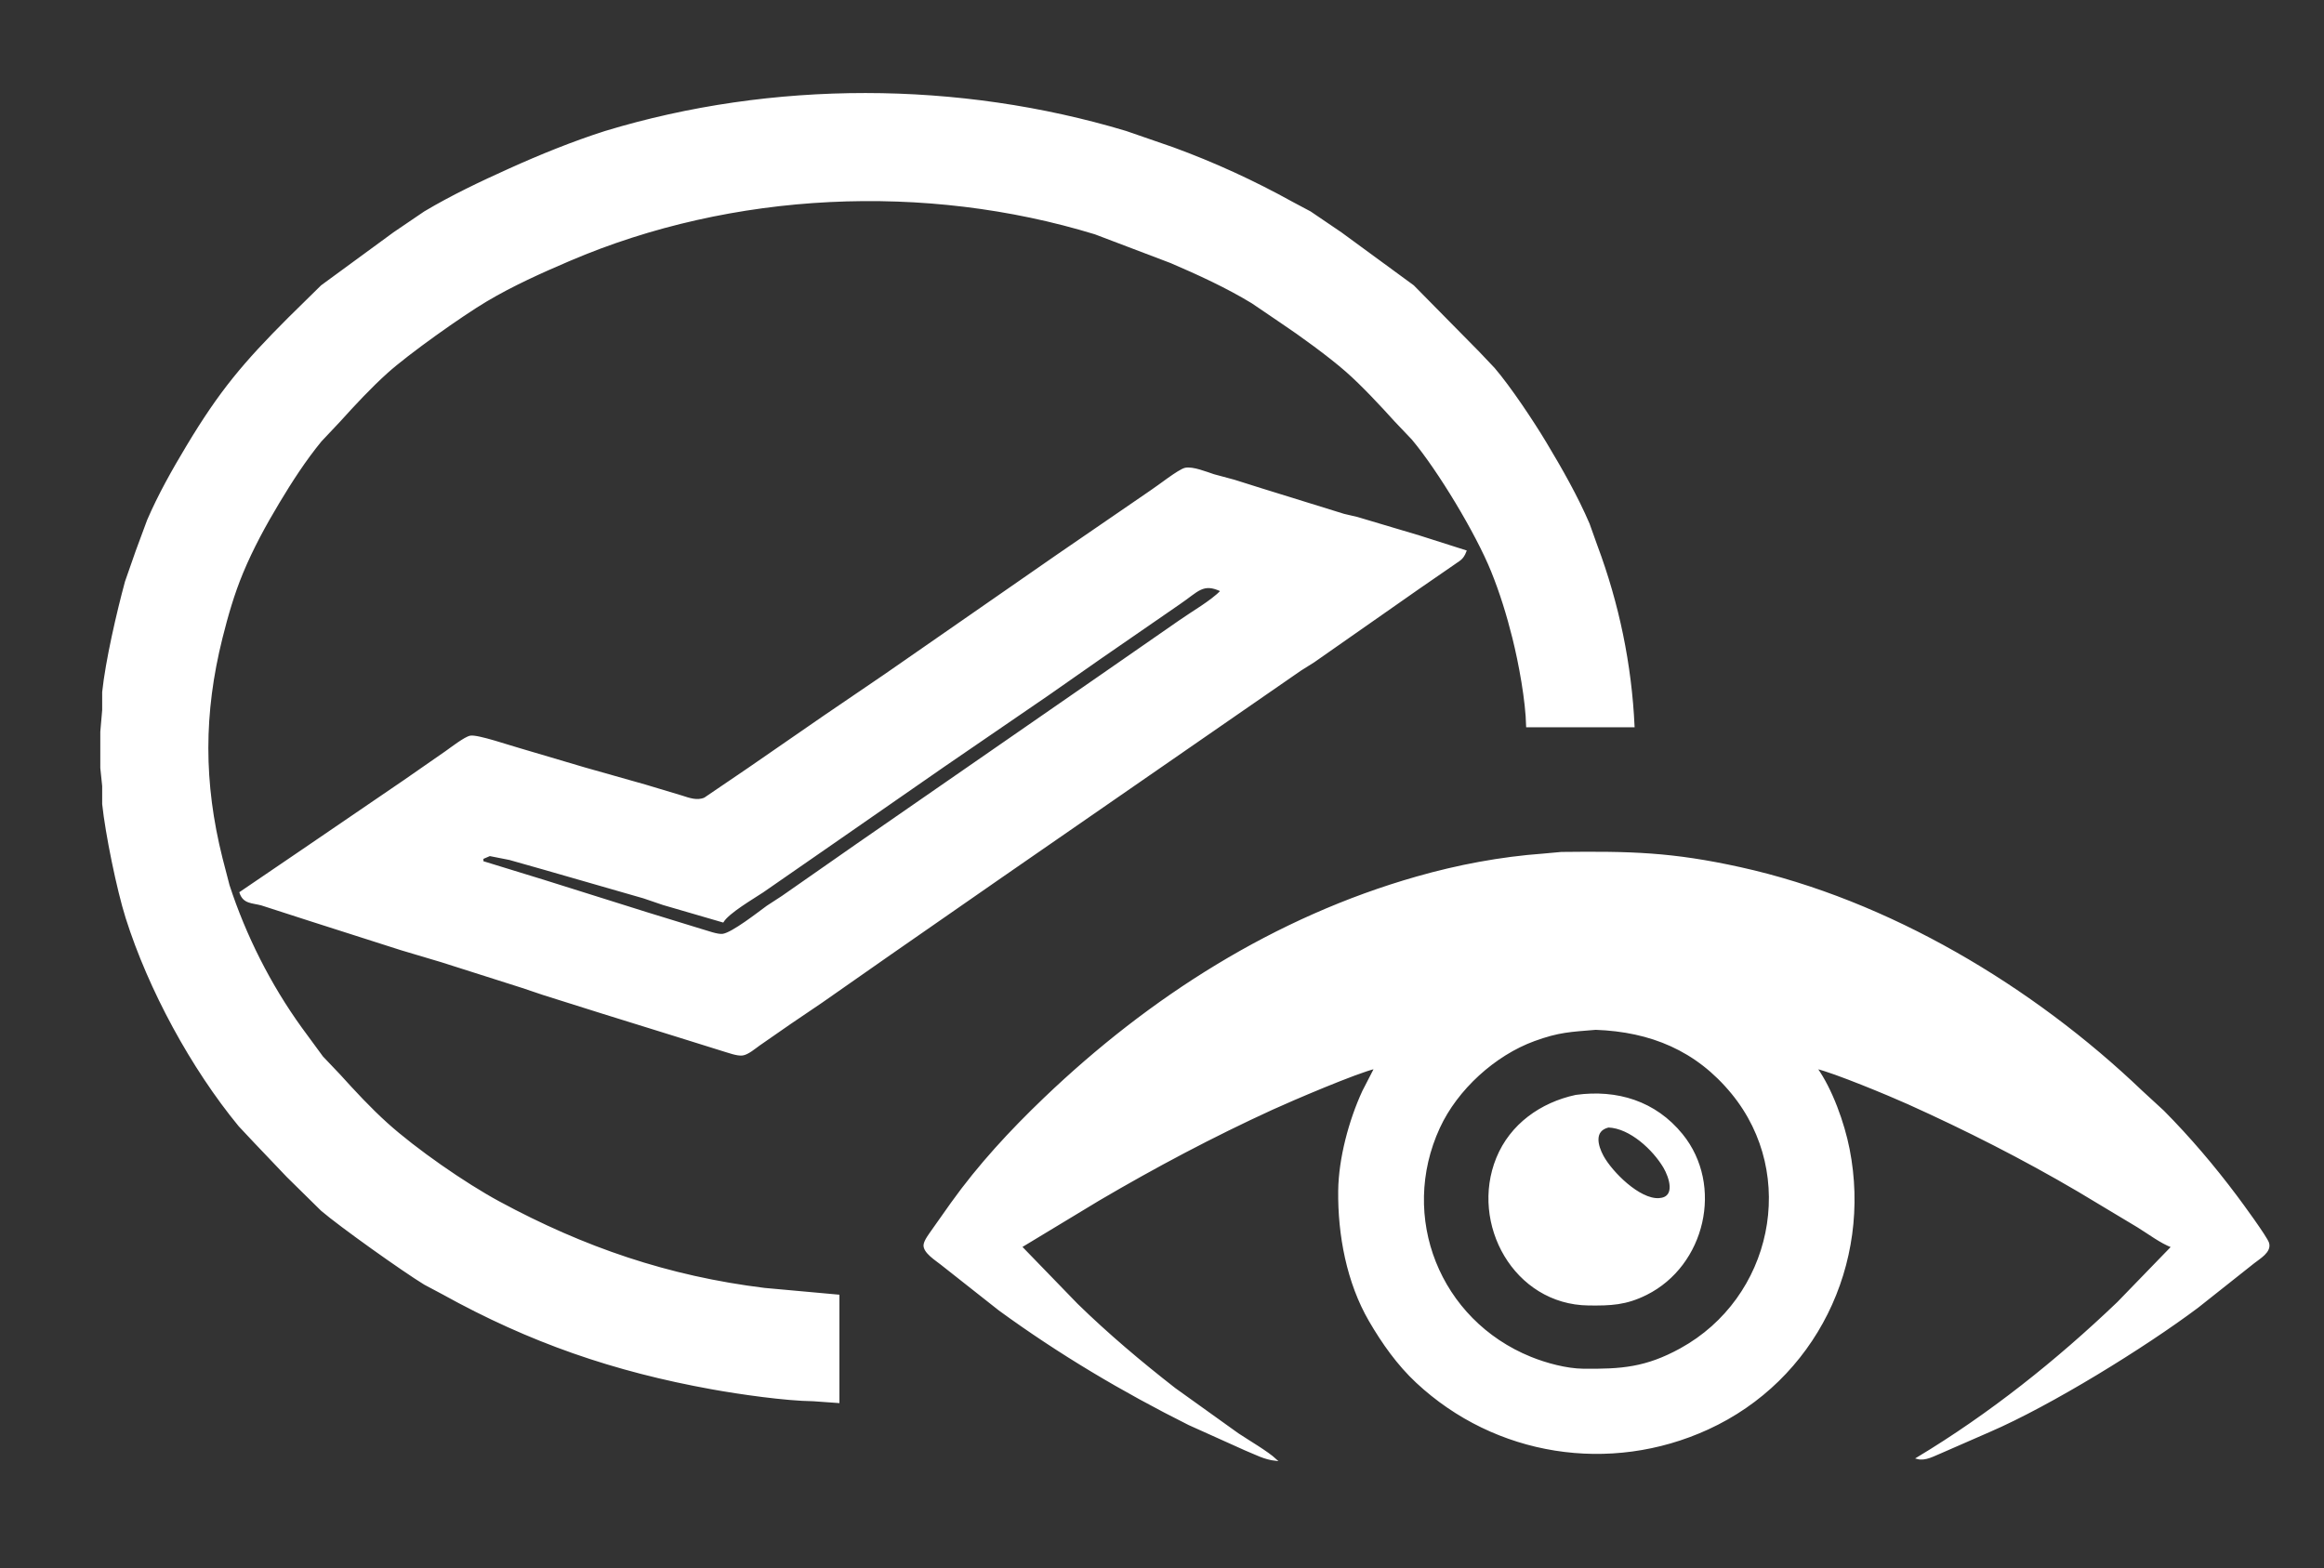 <?xml version="1.0" encoding="UTF-8" standalone="no"?>
<!DOCTYPE svg PUBLIC "-//W3C//DTD SVG 20010904//EN"
              "http://www.w3.org/TR/2001/REC-SVG-20010904/DTD/svg10.dtd">

<svg xmlns="http://www.w3.org/2000/svg"
     width="340.302mm" height="229.69mm"
     viewBox="0 0 1286 868">
  <rect x="0" y="0" width="1286" height="868" fill="#333333" stroke="none"/>
  <path id="Selection"
        fill="white" stroke="white" stroke-width="1"
        d="M 464.00,776.00
           C 464.00,776.00 450.00,775.00 450.00,775.00
             434.64,774.82 409.44,771.21 394.00,768.42
             339.78,758.64 293.29,742.64 245.00,715.86
             245.00,715.86 235.00,710.54 235.00,710.54
             223.14,703.32 188.29,678.52 178.00,669.70
             178.00,669.70 159.00,651.00 159.00,651.00
             159.00,651.00 140.91,632.00 140.91,632.00
             140.91,632.00 132.46,623.00 132.46,623.00
             106.09,590.96 82.57,547.58 70.03,508.00
             65.08,492.38 58.75,461.32 57.04,445.00
             57.04,445.00 57.04,435.00 57.04,435.00
             57.04,435.00 56.00,425.00 56.00,425.00
             56.00,425.00 56.00,405.00 56.00,405.00
             56.00,405.00 57.04,393.00 57.04,393.00
             57.04,393.00 57.04,383.00 57.04,383.00
             58.84,365.78 65.04,338.96 69.64,322.00
             69.64,322.00 75.58,305.00 75.58,305.00
             75.58,305.00 81.87,288.00 81.87,288.00
             87.93,273.89 95.71,260.15 103.60,247.00
             121.83,216.62 134.99,201.01 160.00,176.00
             160.00,176.00 178.00,158.30 178.00,158.30
             178.00,158.30 218.00,129.00 218.00,129.00
             218.00,129.00 235.00,117.45 235.00,117.45
             250.10,108.45 266.00,100.91 282.00,93.70
             299.11,85.98 317.04,78.70 335.00,72.96
             427.53,44.88 530.34,45.11 623.00,72.96
             623.00,72.96 649.00,81.95 649.00,81.95
             671.81,90.29 693.77,100.37 715.00,112.14
             715.00,112.14 725.00,117.46 725.00,117.46
             725.00,117.46 742.00,129.00 742.00,129.00
             742.00,129.00 782.00,158.30 782.00,158.30
             782.00,158.30 818.17,195.00 818.17,195.00
             818.17,195.00 826.70,204.00 826.70,204.00
             835.47,214.23 848.12,233.21 855.20,245.00
             863.83,259.39 872.51,274.55 879.13,290.00
             879.13,290.00 883.42,302.00 883.42,302.00
             895.44,334.14 902.43,367.74 904.00,402.00
             904.00,402.00 845.00,402.00 845.00,402.00
             844.69,387.67 840.88,367.02 837.37,353.00
             834.22,340.39 830.44,328.07 825.55,316.00
             817.02,294.95 796.18,260.34 781.68,243.00
             781.68,243.00 772.17,233.00 772.17,233.00
             764.19,224.18 753.86,213.06 745.00,205.29
             735.51,196.97 719.64,185.43 709.00,178.33
             709.00,178.33 693.00,167.46 693.00,167.46
             678.85,158.85 663.20,151.68 648.00,145.15
             648.00,145.15 606.00,129.20 606.00,129.20
             512.11,100.49 405.31,105.32 315.00,144.00
             299.38,150.69 283.62,157.75 269.00,166.45
             255.19,174.67 225.69,195.61 214.00,206.17
             204.77,214.50 196.16,223.79 187.83,233.00
             187.83,233.00 177.46,244.00 177.46,244.00
             168.81,254.56 161.21,266.31 154.20,278.00
             146.65,290.59 139.64,303.42 134.01,317.00
             129.15,328.72 125.70,340.72 122.63,353.00
             112.18,394.80 112.17,433.19 122.63,475.00
             122.63,475.00 126.52,490.00 126.52,490.00
             135.63,517.94 149.37,545.16 166.58,569.00
             166.58,569.00 178.32,585.00 178.32,585.00
             178.32,585.00 187.83,595.00 187.83,595.00
             196.16,604.21 204.77,613.50 214.00,621.83
             229.90,636.19 257.11,655.09 276.00,665.31
             323.12,690.79 369.76,706.71 423.00,713.28
             423.00,713.28 464.00,717.00 464.00,717.00
             464.00,717.00 464.00,776.00 464.00,776.00 Z
           M 133.00,494.00
           C 133.00,494.00 168.00,470.19 168.00,470.19
             168.00,470.19 223.42,432.37 223.42,432.37
             223.42,432.37 247.00,415.99 247.00,415.99
             249.76,414.03 257.32,408.20 260.28,407.64
             264.26,406.88 282.54,413.24 287.83,414.65
             287.83,414.65 323.42,425.18 323.42,425.18
             323.42,425.18 357.17,434.73 357.17,434.73
             357.17,434.73 377.13,440.73 377.13,440.73
             381.25,442.06 385.76,443.75 389.99,441.88
             389.99,441.88 414.00,425.56 414.00,425.56
             414.00,425.56 456.00,396.55 456.00,396.55
             456.00,396.55 489.73,373.58 489.73,373.58
             489.73,373.58 585.00,307.45 585.00,307.45
             585.00,307.45 637.00,271.76 637.00,271.76
             641.00,269.18 652.36,260.12 655.91,259.38
             660.01,258.52 667.59,261.62 671.58,262.92
             671.58,262.92 683.00,266.00 683.00,266.00
             683.00,266.00 698.00,270.73 698.00,270.73
             698.00,270.73 743.58,284.86 743.58,284.86
             743.58,284.86 751.00,286.59 751.00,286.59
             751.00,286.59 785.13,296.76 785.13,296.76
             785.13,296.76 811.00,305.00 811.00,305.00
             809.20,309.73 807.45,309.80 803.58,312.70
             803.58,312.70 785.00,325.51 785.00,325.51
             785.00,325.51 726.99,366.10 726.99,366.10
             726.99,366.10 719.58,370.76 719.58,370.76
             719.58,370.76 554.00,485.31 554.00,485.31
             554.00,485.31 491.99,528.39 491.99,528.39
             491.99,528.39 454.58,554.55 454.58,554.55
             454.58,554.55 437.42,566.18 437.42,566.18
             437.42,566.18 420.00,578.27 420.00,578.27
             417.59,579.99 413.76,583.28 410.83,583.66
             407.91,584.04 402.94,582.11 400.00,581.27
             400.00,581.27 373.00,572.83 373.00,572.83
             373.00,572.83 333.04,560.41 333.04,560.41
             333.04,560.41 300.83,550.26 300.83,550.26
             300.83,550.26 289.00,546.27 289.00,546.27
             289.00,546.27 244.42,532.08 244.42,532.08
             244.42,532.08 222.04,525.41 222.04,525.41
             222.04,525.41 172.00,509.41 172.00,509.41
             172.00,509.41 144.72,500.60 144.72,500.60
             139.40,499.20 134.92,499.79 133.00,494.00 Z
           M 676.00,327.00
           C 665.54,321.93 662.78,327.12 652.58,334.00
             652.58,334.00 608.87,364.17 608.87,364.17
             608.87,364.17 579.73,384.55 579.73,384.55
             579.73,384.55 522.28,423.91 522.28,423.91
             522.28,423.91 464.04,464.35 464.04,464.35
             464.04,464.35 422.00,493.49 422.00,493.49
             416.46,497.18 403.18,504.88 400.00,510.00
             400.00,510.00 367.00,500.39 367.00,500.39
             367.00,500.39 356.27,496.73 356.27,496.73
             356.27,496.73 301.72,481.04 301.72,481.04
             301.72,481.04 282.00,475.45 282.00,475.45
             282.00,475.45 271.00,473.28 271.00,473.28
             271.00,473.28 267.00,475.00 267.00,475.00
             267.00,475.00 267.00,477.00 267.00,477.00
             267.00,477.00 301.00,487.45 301.00,487.45
             301.00,487.45 358.13,505.41 358.13,505.41
             358.13,505.41 388.00,514.59 388.00,514.59
             391.16,515.43 397.01,517.76 400.01,517.31
             405.40,516.52 419.65,505.29 424.58,501.71
             424.58,501.71 432.96,496.25 432.96,496.25
             432.96,496.25 474.27,467.42 474.27,467.42
             474.27,467.42 608.13,374.74 608.13,374.74
             608.13,374.74 653.01,343.59 653.01,343.59
             660.02,338.68 670.21,332.92 676.00,327.00 Z
           M 706.00,808.00
           C 699.71,807.35 694.78,804.54 689.00,802.20
             689.00,802.20 658.00,788.25 658.00,788.25
             621.26,769.88 586.21,749.07 553.00,724.85
             553.00,724.85 521.00,699.61 521.00,699.61
             518.17,697.31 511.07,692.98 511.56,688.91
             511.85,686.53 514.60,683.01 515.98,681.00
             515.98,681.00 526.58,666.00 526.58,666.00
             541.68,644.89 559.29,625.86 578.00,607.96
             636.50,551.98 705.72,507.89 784.00,485.58
             806.82,479.07 830.34,474.64 854.00,472.91
             854.00,472.91 864.00,472.00 864.00,472.00
             902.28,471.56 925.08,472.05 963.00,480.42
             1045.07,498.55 1124.68,546.27 1185.00,603.96
             1185.00,603.96 1197.00,615.00 1197.00,615.00
             1211.50,629.61 1225.03,645.54 1237.37,662.00
             1240.33,665.94 1254.08,684.66 1255.11,687.96
             1256.60,692.75 1250.16,696.25 1247.00,698.80
             1247.00,698.80 1216.00,723.37 1216.00,723.37
             1186.48,745.51 1134.70,777.44 1101.00,792.00
             1101.00,792.00 1074.00,803.80 1074.00,803.80
             1069.96,805.43 1065.38,808.18 1061.00,807.00
             1101.10,782.85 1138.21,753.28 1172.00,720.96
             1172.00,720.96 1202.00,690.00 1202.00,690.00
             1195.55,687.54 1188.97,682.47 1183.00,678.81
             1183.00,678.81 1150.00,659.01 1150.00,659.01
             1119.58,641.14 1088.15,625.19 1056.00,610.70
             1045.69,606.05 1014.87,593.25 1005.00,591.00
             1013.52,602.92 1020.16,621.60 1023.00,636.00
             1035.47,699.36 1004.38,763.50 945.00,790.69
             890.91,815.46 827.60,805.58 784.00,764.91
             773.56,755.17 765.17,743.29 758.01,731.00
             745.63,709.75 740.72,683.34 741.00,659.00
             741.21,641.20 746.87,620.11 754.31,604.00
             754.31,604.00 761.00,591.00 761.00,591.00
             750.68,593.42 715.06,608.63 704.00,613.69
             670.99,628.81 639.31,645.62 608.00,664.01
             608.00,664.01 565.00,690.00 565.00,690.00
             565.00,690.00 596.00,721.99 596.00,721.99
             612.93,738.51 631.33,754.03 650.00,768.58
             650.00,768.58 685.00,793.67 685.00,793.67
             690.91,797.61 701.31,803.63 706.00,808.00 Z
           M 883.00,569.45
           C 869.05,570.61 862.67,570.72 849.00,575.69
             826.99,583.71 806.12,602.73 796.31,624.00
             773.47,673.49 796.29,730.86 847.00,751.40
             855.52,754.85 866.79,757.89 876.00,758.00
             897.21,758.24 910.80,757.23 930.00,746.69
             981.07,718.65 995.75,650.39 958.54,605.00
             938.81,580.94 913.41,570.57 883.00,569.45 Z
           M 762.00,590.00
           C 762.00,590.00 761.00,590.00 761.00,590.00
             761.00,590.00 762.00,591.00 762.00,591.00
             762.00,591.00 762.00,590.00 762.00,590.00 Z
           M 872.00,606.46
           C 894.76,603.32 915.93,609.81 930.69,628.00
             953.46,656.08 943.09,700.15 911.00,716.19
             899.65,721.87 891.25,722.14 879.00,722.00
             838.17,721.52 813.71,677.18 828.45,641.00
             836.04,622.38 852.82,610.61 872.00,606.46 Z
           M 890.02,623.51
           C 881.46,625.59 883.66,634.07 886.90,640.00
             891.75,648.86 907.06,664.26 918.00,663.59
             928.11,662.97 924.01,651.26 920.91,646.00
             915.03,636.06 902.17,623.97 890.02,623.51 Z" />
</svg>
